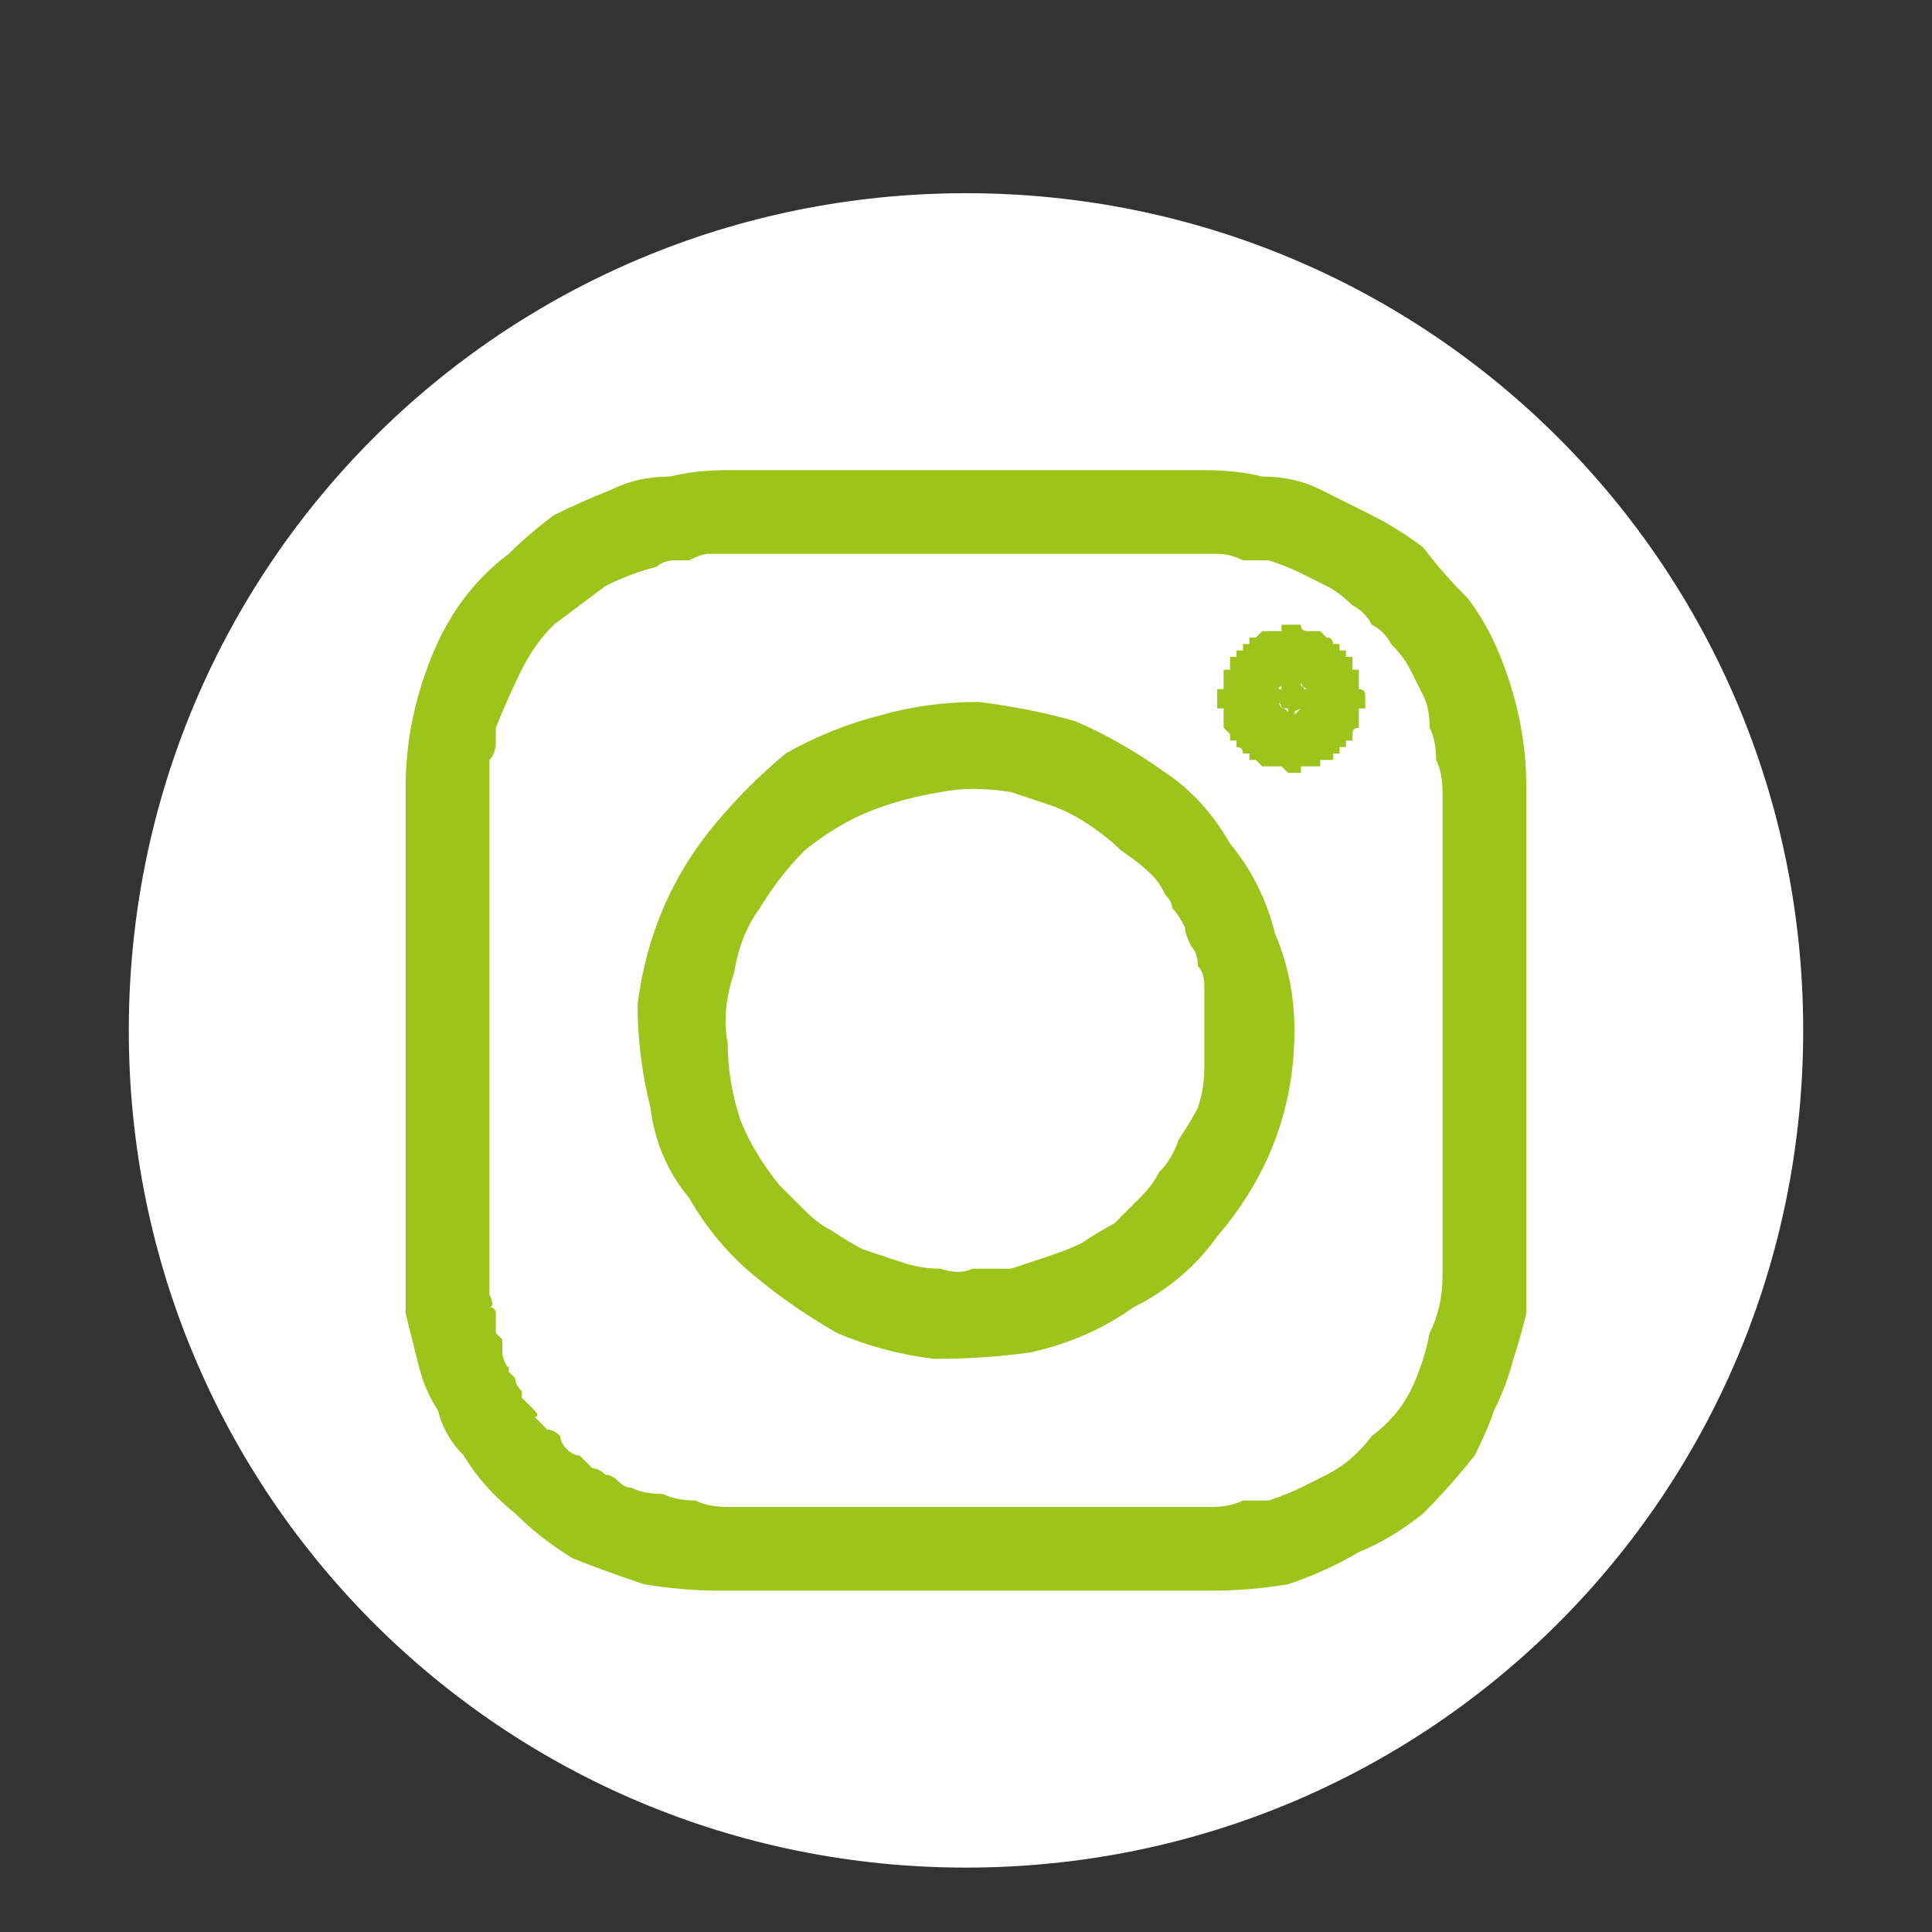 <svg version="1.2" xmlns="http://www.w3.org/2000/svg" viewBox="0 0 30 30" width="30" height="30">
	<rect x="0" y="0" width="30" height="30" fill="#333333" stroke="none"/>
	<title>insta-svg</title>
	<style>
		.s0 { fill: #ffffff } 
		.s1 { fill: #9dc41a } 
	</style>
	<g id="Composant_9_1">
		<g id="Layer">
			<path id="Ellipse_2-2" class="s0" d="m15 29c-7.2 0-13-5.8-13-13 0-7.2 5.8-13 13-13 7.2 0 13 5.8 13 13 0 7.2-5.8 13-13 13z"/>
		</g>
		<g id="Groupe_3">
			<path id="Tracé_2" class="s1" d="m19.3 23.6q0.2 0.2 0.2 0.4 0 0.3-0.2 0.5-0.2 0.2-0.5 0.2h-6.1q-0.7 0-1.5 0-0.6 0-1.2-0.1-0.6-0.2-1.1-0.4-0.5-0.3-0.9-0.7-0.5-0.4-0.8-0.9-0.3-0.3-0.4-0.7-0.2-0.3-0.3-0.7-0.1-0.4-0.2-0.8 0-0.4 0-0.8v-2.3q0-2.6 0-5.1 0-0.5 0.1-1 0.1-0.5 0.3-1 0.2-0.5 0.5-0.9 0.3-0.4 0.7-0.7 0.3-0.3 0.7-0.6 0.4-0.2 0.9-0.4 0.4-0.2 0.9-0.2 0.4-0.1 0.9-0.1 2.6 0 5.3 0h2.1q0.5 0 0.9 0.1 0.5 0 0.9 0.2 0.4 0.2 0.8 0.4 0.4 0.2 0.8 0.5 0.3 0.4 0.7 0.8 0.3 0.4 0.5 0.9 0.2 0.5 0.3 1 0.1 0.5 0.1 1 0 0.9 0 1.8v5.6q0 0.4 0 0.8-0.1 0.4-0.2 0.7-0.1 0.4-0.3 0.8-0.1 0.3-0.3 0.7-0.4 0.5-0.8 0.9-0.5 0.4-1 0.6-0.5 0.3-1.1 0.5-0.6 0.1-1.2 0.1-0.2 0-0.4-0.2-0.2-0.2-0.2-0.5 0-0.2 0.2-0.4 0.2-0.2 0.4-0.2 0.3 0 0.5-0.1 0.2 0 0.4 0 0.3-0.1 0.5-0.2 0.2-0.1 0.4-0.2 0.4-0.2 0.7-0.6 0.4-0.3 0.6-0.7 0.2-0.4 0.3-0.9 0.2-0.4 0.2-0.9 0-0.7 0-1.4v-5.6q0-0.3 0-0.5 0-0.3-0.1-0.5 0-0.3-0.1-0.5 0-0.3-0.1-0.5-0.1-0.2-0.2-0.4-0.1-0.2-0.3-0.4-0.1-0.2-0.3-0.3-0.1-0.2-0.3-0.3-0.2-0.2-0.4-0.3-0.2-0.1-0.4-0.2-0.2-0.1-0.5-0.2-0.2 0-0.4 0-0.2-0.1-0.4-0.1-0.2 0-0.4 0-0.2 0-0.4 0-0.2 0-0.4 0h-6.4q-0.2 0-0.3 0-0.1 0-0.3 0.1-0.1 0-0.2 0-0.2 0-0.3 0.1-0.4 0.1-0.8 0.3-0.4 0.3-0.8 0.6-0.3 0.3-0.5 0.7-0.2 0.4-0.4 0.9 0 0.1 0 0.2 0 0.2-0.1 0.3 0 0.1 0 0.2 0 0.2 0 0.3v7.3q0 0.1 0 0.2 0 0.2 0 0.3c0 0 0.1 0.2 0 0.2q0.1 0 0.1 0.1 0 0.1 0 0.1 0 0.1 0 0.2 0 0 0.1 0.1 0 0.1 0 0.2c0 0.1 0.1 0.3 0.1 0.2q0 0 0 0.1 0.1 0.1 0.1 0.1 0 0.1 0.1 0.2 0 0 0 0.1 0.1 0.1 0.2 0.2c0 0 0.1 0.1 0 0.1q0.1 0.1 0.2 0.2 0.1 0 0.2 0.1 0 0.1 0.1 0.2 0.1 0.1 0.2 0.1 0.1 0.1 0.2 0.2 0.1 0 0.2 0.1 0.1 0 0.2 0.1 0.1 0.1 0.2 0.1 0.2 0.1 0.5 0.1 0.2 0.1 0.5 0.1 0.2 0.1 0.5 0.1 0.2 0 0.5 0h7q0.3 0 0.5 0.2z"/>
			<path id="Tracé_3" class="s1" d="m18.9 15.5q0.2-0.2 0.5-0.2 0.3 0 0.5 0.2 0.2 0.2 0.2 0.5 0 0.9-0.3 1.7-0.3 0.8-0.9 1.5-0.5 0.7-1.3 1.1-0.7 0.5-1.6 0.7-0.7 0.1-1.5 0.1-0.8-0.1-1.5-0.4-0.7-0.4-1.3-0.9-0.6-0.5-1-1.2-0.5-0.6-0.6-1.4-0.2-0.8-0.2-1.6 0.1-0.8 0.4-1.5 0.3-0.7 0.8-1.3 0.5-0.6 1.1-1.1 0.7-0.4 1.5-0.6 0.7-0.2 1.5-0.2 0.8 0.1 1.5 0.3 0.7 0.3 1.4 0.8 0.6 0.4 1 1.1 0.5 0.6 0.7 1.4 0.3 0.7 0.3 1.5 0 0.3-0.2 0.5-0.2 0.1-0.5 0.2-0.3-0.1-0.4-0.2-0.2-0.2-0.3-0.5 0-0.2 0-0.3 0-0.2 0-0.4 0-0.2-0.1-0.3 0-0.2-0.1-0.3-0.1-0.2-0.1-0.3-0.1-0.2-0.2-0.3 0-0.1-0.1-0.2-0.1-0.2-0.2-0.3-0.2-0.2-0.5-0.4-0.2-0.2-0.5-0.4-0.3-0.2-0.6-0.3-0.3-0.1-0.6-0.2-0.6-0.1-1.1 0-0.6 0.1-1.1 0.3-0.5 0.2-1 0.6-0.4 0.4-0.7 0.9-0.3 0.4-0.4 1-0.2 0.6-0.1 1.1 0 0.6 0.2 1.2 0.2 0.5 0.6 1 0.2 0.2 0.4 0.4 0.2 0.2 0.4 0.3 0.3 0.2 0.5 0.3 0.3 0.1 0.6 0.2 0.3 0.1 0.6 0.1 0.3 0.1 0.5 0 0.3 0 0.6 0 0.3-0.1 0.6-0.2 0.3-0.1 0.5-0.2 0.3-0.2 0.5-0.3 0.2-0.2 0.4-0.4 0.2-0.2 0.3-0.4 0.2-0.2 0.3-0.5 0.2-0.3 0.3-0.5 0.1-0.3 0.1-0.6 0-0.3 0-0.6 0.1-0.3 0.2-0.5z"/>
			<path id="Tracé_4" class="s1" d="m20.3 10.7q0 0.1 0.1 0.1 0 0.1 0 0.1 0.1 0.1 0.1 0.2 0 0 0 0.1 0 0.1 0 0.1 0 0.1 0 0.2-0.1 0-0.1 0.1 0 0 0 0 0 0.1-0.1 0.1 0 0 0 0 0 0-0.1 0.1 0 0 0 0 0 0-0.1 0 0 0.1 0 0.1-0.1 0-0.1 0 0 0-0.1 0 0 0 0 0-0.1 0-0.1 0 0 0-0.1 0 0 0 0 0-0.1 0-0.1 0 0 0-0.1-0.1 0 0 0 0 0 0-0.1 0 0-0.1 0-0.1-0.1 0-0.1 0 0-0.1-0.1-0.1 0 0 0 0 0-0.1 0-0.1-0.1 0-0.1 0 0-0.1 0-0.1 0 0 0 0-0.1-0.1-0.1-0.1 0 0 0-0.1 0 0 0 0 0 0 0 0 0 0 0-0.1 0 0 0 0 0 0 0 0 0 0 0-0.1-0.1 0-0.1 0 0-0.1 0-0.1 0 0 0 0 0-0.1 0-0.1 0 0 0-0.1 0 0 0.1 0 0-0.1 0-0.1 0 0 0 0 0 0 0 0 0 0 0-0.1 0 0 0 0 0 0 0 0 0-0.1 0-0.1 0 0 0.1 0 0-0.1 0-0.1 0 0 0 0 0 0 0 0 0 0 0 0 0-0.1 0-0.1 0 0 0.1 0 0 0 0-0.1 0 0 0 0 0 0 0.1 0 0-0.1 0-0.1 0 0 0.1 0 0 0 0-0.1 0 0 0.1 0 0 0 0 0 0 0 0 0 0 0 0 0 0 0 0 0 0 0 0.1-0.1 0 0 0 0 0.1 0 0.1 0 0 0 0 0 0 0 0.1 0 0 0 0 0 0 0 0 0 0 0 0 0 0 0 0.1 0 0 0 0-0.1 0.1 0 0.1 0 0 0 0 0 0.1 0 0.1 0 0.1 0 0.1 0 0 0.1 0.1 0.1 0 0 0.1 0 0 0 0 0 0 0 0.1 0 0 0 0 0 0.1 0.1 0.1 0.1 0 0 0 0 0 0 0 0 0 0 0 0 0 0 0 0 0.1 0 0.1 0.1 0 0 0.1 0 0 0 0 0.1 0 0 0.1 0 0 0 0 0.1 0 0 0 0 0.1 0 0.1 0 0 0.1 0 0.1 0 0 0 0.1 0.1 0 0.1 0 0 0 0 0.1 0 0 0 0 0 0 0 0 0 0 0 0 0 0.1 0 0.1 0 0 0 0 0 0 0 0 0 0.1 0 0.1 0.1 0 0.1 0.1 0 0 0 0 0 0 0 0 0 0.1 0 0.1 0 0 0 0 0 0 0 0 0 0 0 0.1 0 0-0.1 0 0 0 0 0.1 0 0 0 0 0 0.1 0 0.1 0 0 0 0 0 0.1 0 0.1-0.1 0-0.1 0.1 0 0 0 0 0 0 0 0 0 0 0 0 0 0 0 0 0 0.1 0 0.1-0.1 0-0.1 0 0 0 0 0.1 0 0 0 0-0.1 0-0.1 0 0 0 0 0 0 0 0 0.1 0 0 0 0 0 0 0 0-0.1 0-0.1 0 0 0.1 0 0.1-0.1 0-0.1 0 0 0 0 0 0 0-0.1 0 0 0 0 0.1 0 0 0 0 0 0-0.1 0 0 0 0 0 0 0 0 0 0 0-0.1 0 0 0 0 0-0.1 0-0.1 0 0 0 0 0.1-0.1 0-0.1 0 0 0 0 0 0 0 0 0 0 0-0.1 0 0 0 0 0 0 0 0 0-0.1-0.1-0.1-0.1 0 0-0.1 0 0 0 0 0-0.1 0-0.1 0 0 0-0.1 0 0 0 0-0.1-0.1 0-0.1 0-0.1 0-0.1-0.1-0.1 0-0.1-0.1 0 0-0.1-0.1 0 0 0-0.1 0-0.1 0-0.1 0-0.1 0-0.2 0 0 0-0.1 0-0.1 0.1-0.1 0 0 0-0.1 0 0 0 0 0 0 0.1-0.1 0 0 0 0 0.1 0 0.1 0 0-0.1 0-0.1 0.1 0 0.1 0 0 0 0.1 0 0 0 0 0 0.1 0 0.1 0 0 0 0.1 0 0 0 0 0 0.1 0 0.1 0 0 0 0.1 0 0 0 0 0 0 0 0.1 0.1 0 0 0 0 0 0 0 0 0 0 0 0 0 0 0 0l-0.1-0.1q0 0 0 0 0 0 0 0 0 0 0 0 0.1 0 0.1 0h-0.2q0 0 0 0 0 0 0.1 0 0 0 0 0 0 0 0 0h-0.2q0 0 0.1 0 0 0 0 0 0 0 0 0 0 0 0 0l-0.1 0.1q0 0 0 0 0 0 0 0 0-0.1 0.1-0.1 0 0 0 0l-0.2 0.1q0.1 0 0.1 0 0 0 0 0 0 0 0 0 0 0 0-0.1l-0.1 0.2q0 0 0 0 0.1-0.1 0.1-0.1 0 0 0 0 0 0 0 0l-0.1 0.1q0 0 0 0 0 0 0 0 0 0 0 0 0-0.1 0.1-0.1l-0.1 0.2q0 0 0 0 0 0 0-0.1 0 0 0 0 0 0 0 0l0.1 0.2q-0.1 0-0.1-0.1 0 0 0 0 0 0 0 0 0 0 0 0l0.1 0.1q0 0 0 0 0 0 0 0 0-0.1-0.1-0.1 0 0 0 0l0.1 0.1q0 0 0 0 0 0 0 0 0 0 0 0 0 0 0 0l0.1 0.1q0 0 0 0 0-0.1-0.1-0.1 0 0 0 0 0 0 0 0l0.2 0.1q-0.1 0-0.1 0 0 0 0 0 0 0 0-0.1-0.1 0-0.1 0l0.2 0.1q0 0 0 0 0 0 0 0-0.1 0-0.1 0 0 0 0 0l0.2-0.1q0 0-0.1 0 0 0.1 0 0.1 0 0 0 0 0 0 0 0l0.1-0.1q0 0 0 0 0 0 0 0 0 0-0.1 0 0 0.1 0 0.1l0.2-0.1q-0.1 0-0.1 0 0 0 0 0 0 0 0 0 0 0 0 0l0.1-0.1q0 0 0 0 0 0-0.1 0.1 0 0 0 0 0 0 0 0l0.1-0.2q0 0.1 0 0.1 0 0 0 0 0 0 0 0 0 0 0 0.1v-0.2q0 0 0 0 0 0 0 0 0 0.1 0 0.1 0 0 0 0v-0.2q0 0 0 0 0 0.1 0 0.1 0 0 0 0 0 0 0 0l-0.1-0.1q0 0 0 0 0 0 0 0 0 0 0.1 0.1 0 0 0 0l-0.1-0.2q0 0 0 0.1 0 0 0 0 0 0 0 0 0 0 0.1 0l-0.2-0.1q0 0 0 0 0 0 0 0 0 0 0.1 0 0 0 0 0.1 0 0 0.1 0z"/>
		</g>
	</g>
</svg>